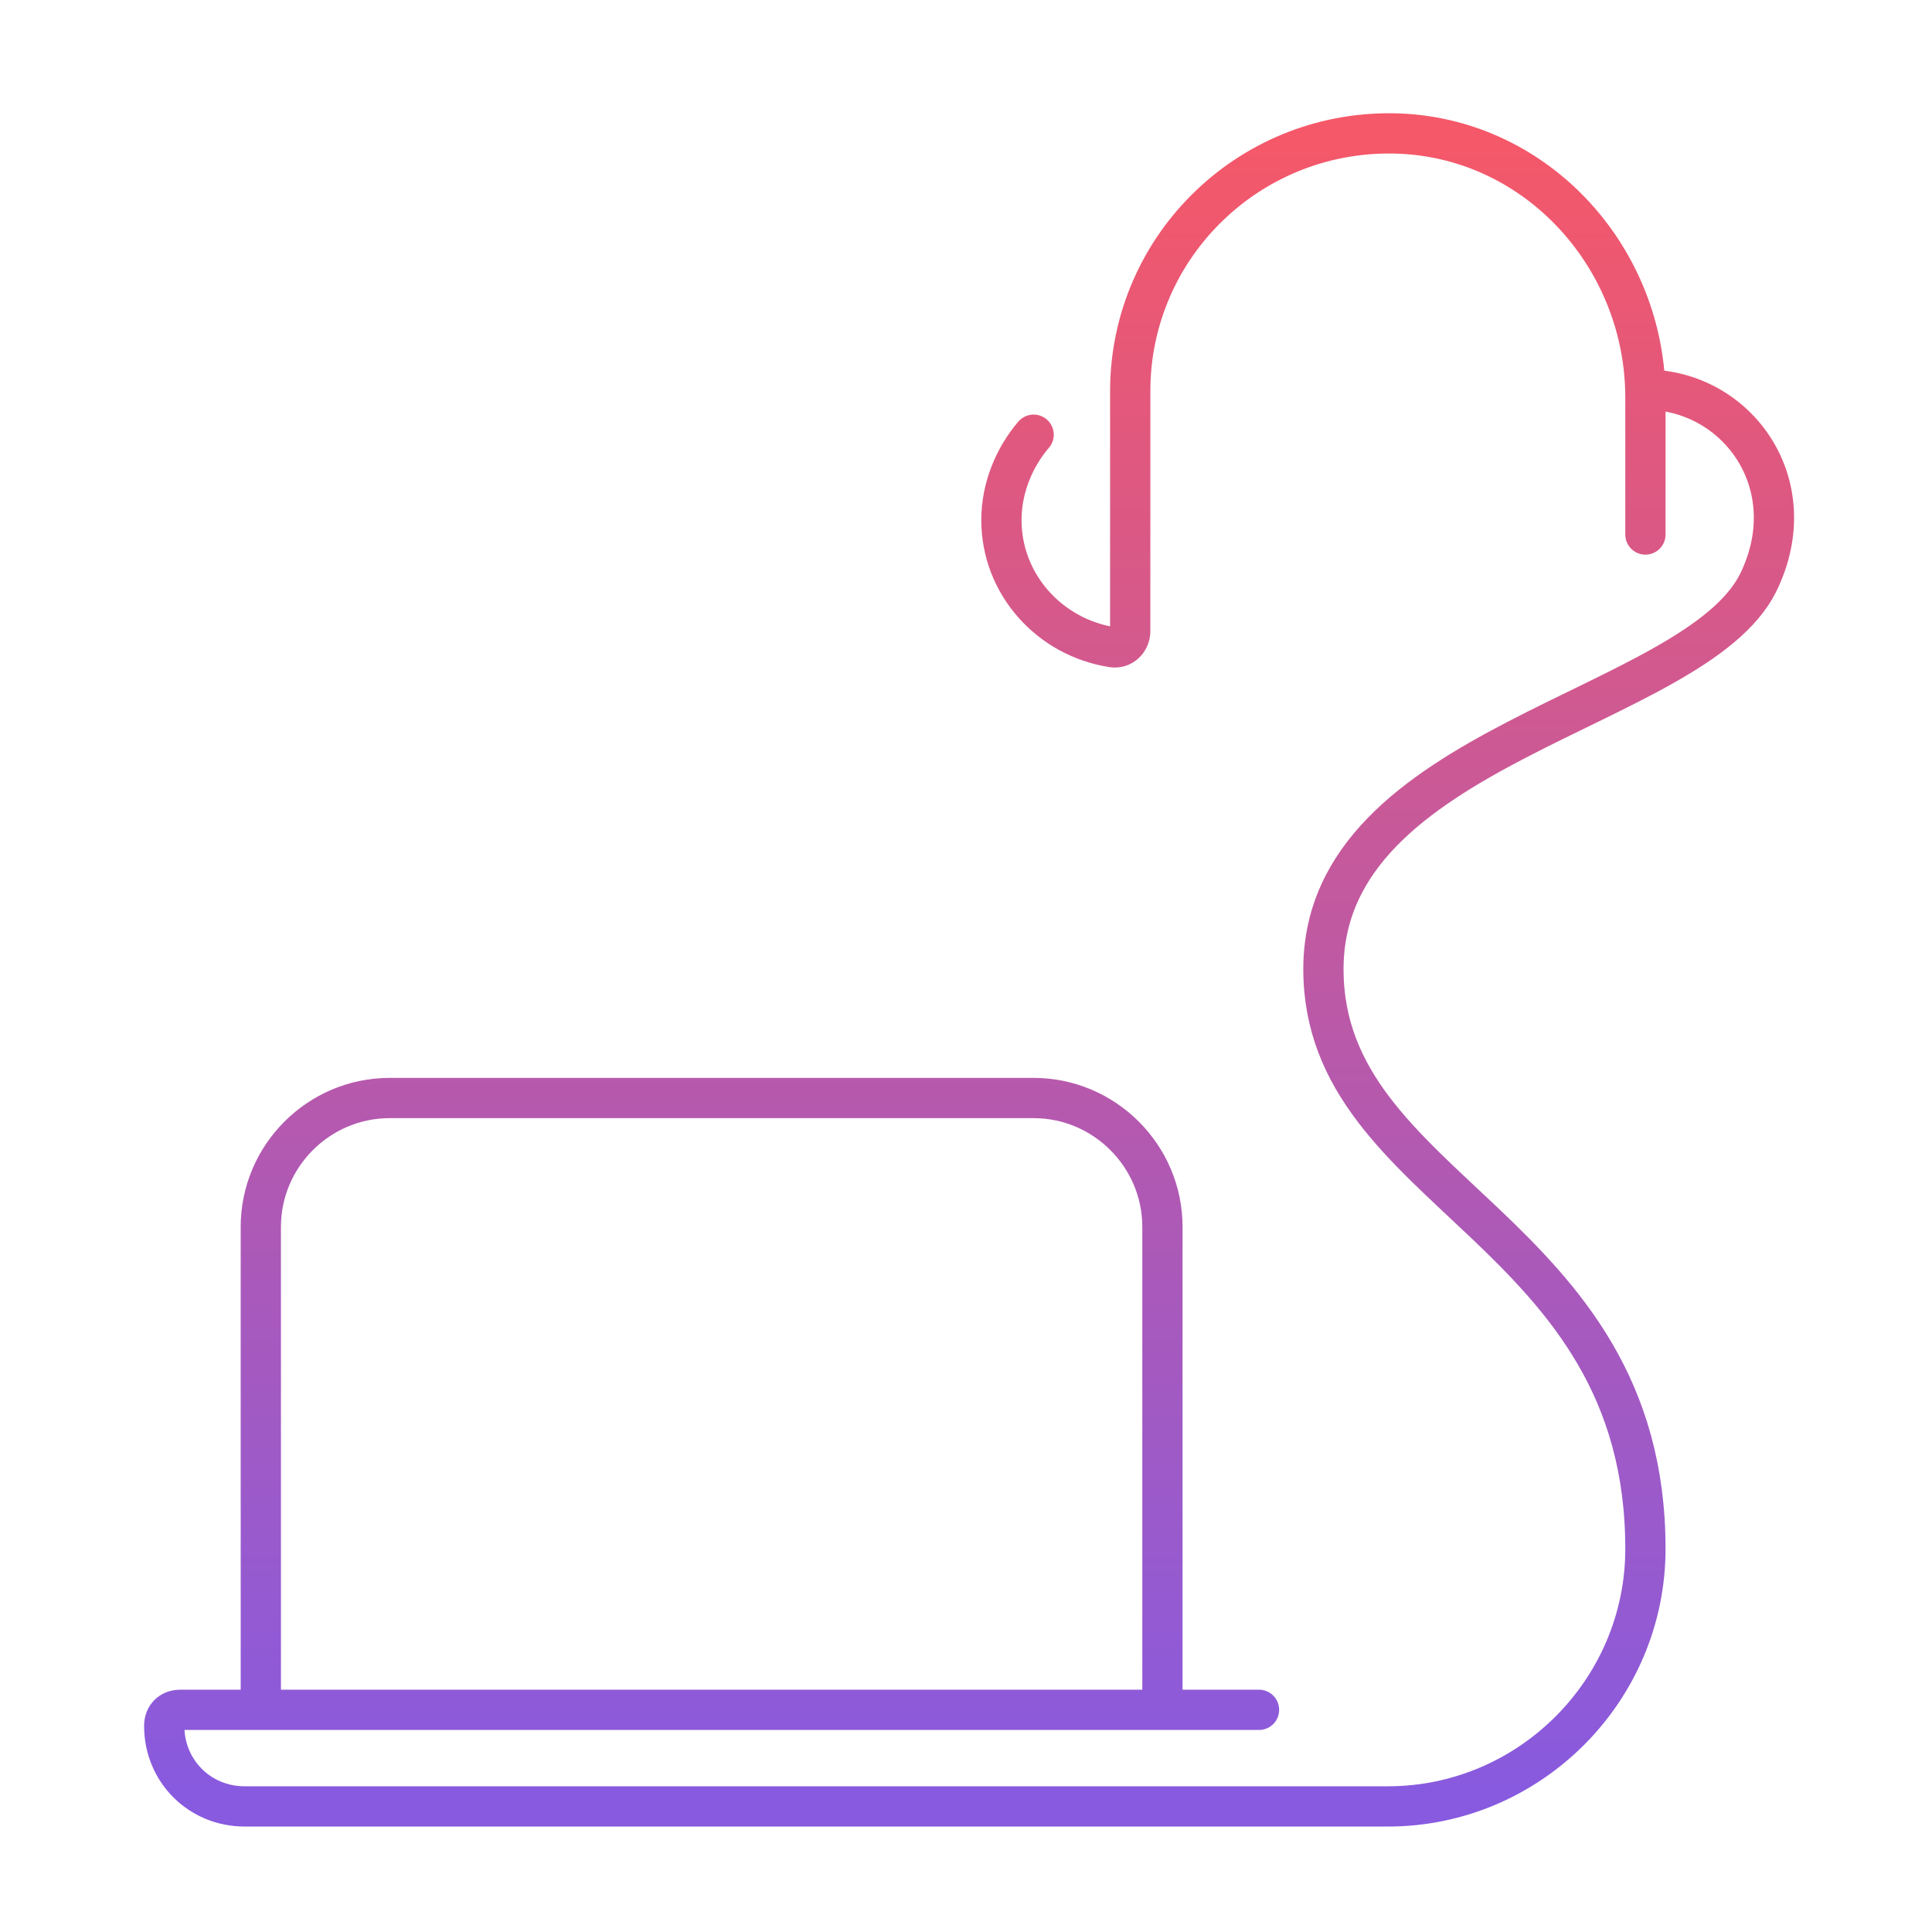<svg width="120" height="120" viewBox="0 0 120 120" fill="none" xmlns="http://www.w3.org/2000/svg">
<path d="M16.2 106.2H72.2M16.2 106.2H11.2C10.6 106.2 10.2 106.6 10.2 107.2C10.2 110 12.4 112.2 15.2 112.2H86.2C95 112.2 102.2 105 102.2 96.2C102.2 76.2 82.2 74.2 82.2 60.2C82.2 46.2 105.2 44.2 109.2 36.2C112.2 30.1 107.9 24.2 102.2 24.2M16.2 106.2V76.2C16.2 71.8 19.8 68.2 24.2 68.2H64.2C68.6 68.2 72.2 71.8 72.2 76.2V106.2M72.2 106.2H78.2M102.2 33.2V24.7C102.2 16.1 95.6 8.7 87 8.3C77.8 7.9 70.2 15.2 70.2 24.3V39.2C70.2 39.8 69.7 40.3 69.1 40.2C65.2 39.6 62.2 36.3 62.2 32.3C62.2 30.3 63 28.4 64.2 27" stroke="url(#paint0_linear_3240_1919)" stroke-width="2.5" stroke-miterlimit="10" stroke-linecap="round" stroke-linejoin="round"/>
<defs>
<linearGradient id="paint0_linear_3240_1919" x1="60.192" y1="8.284" x2="60.192" y2="112.2" gradientUnits="userSpaceOnUse">
<stop stop-color="#F55868"/>
<stop offset="1" stop-color="#875AE0"/>
</linearGradient>
</defs>
</svg>
